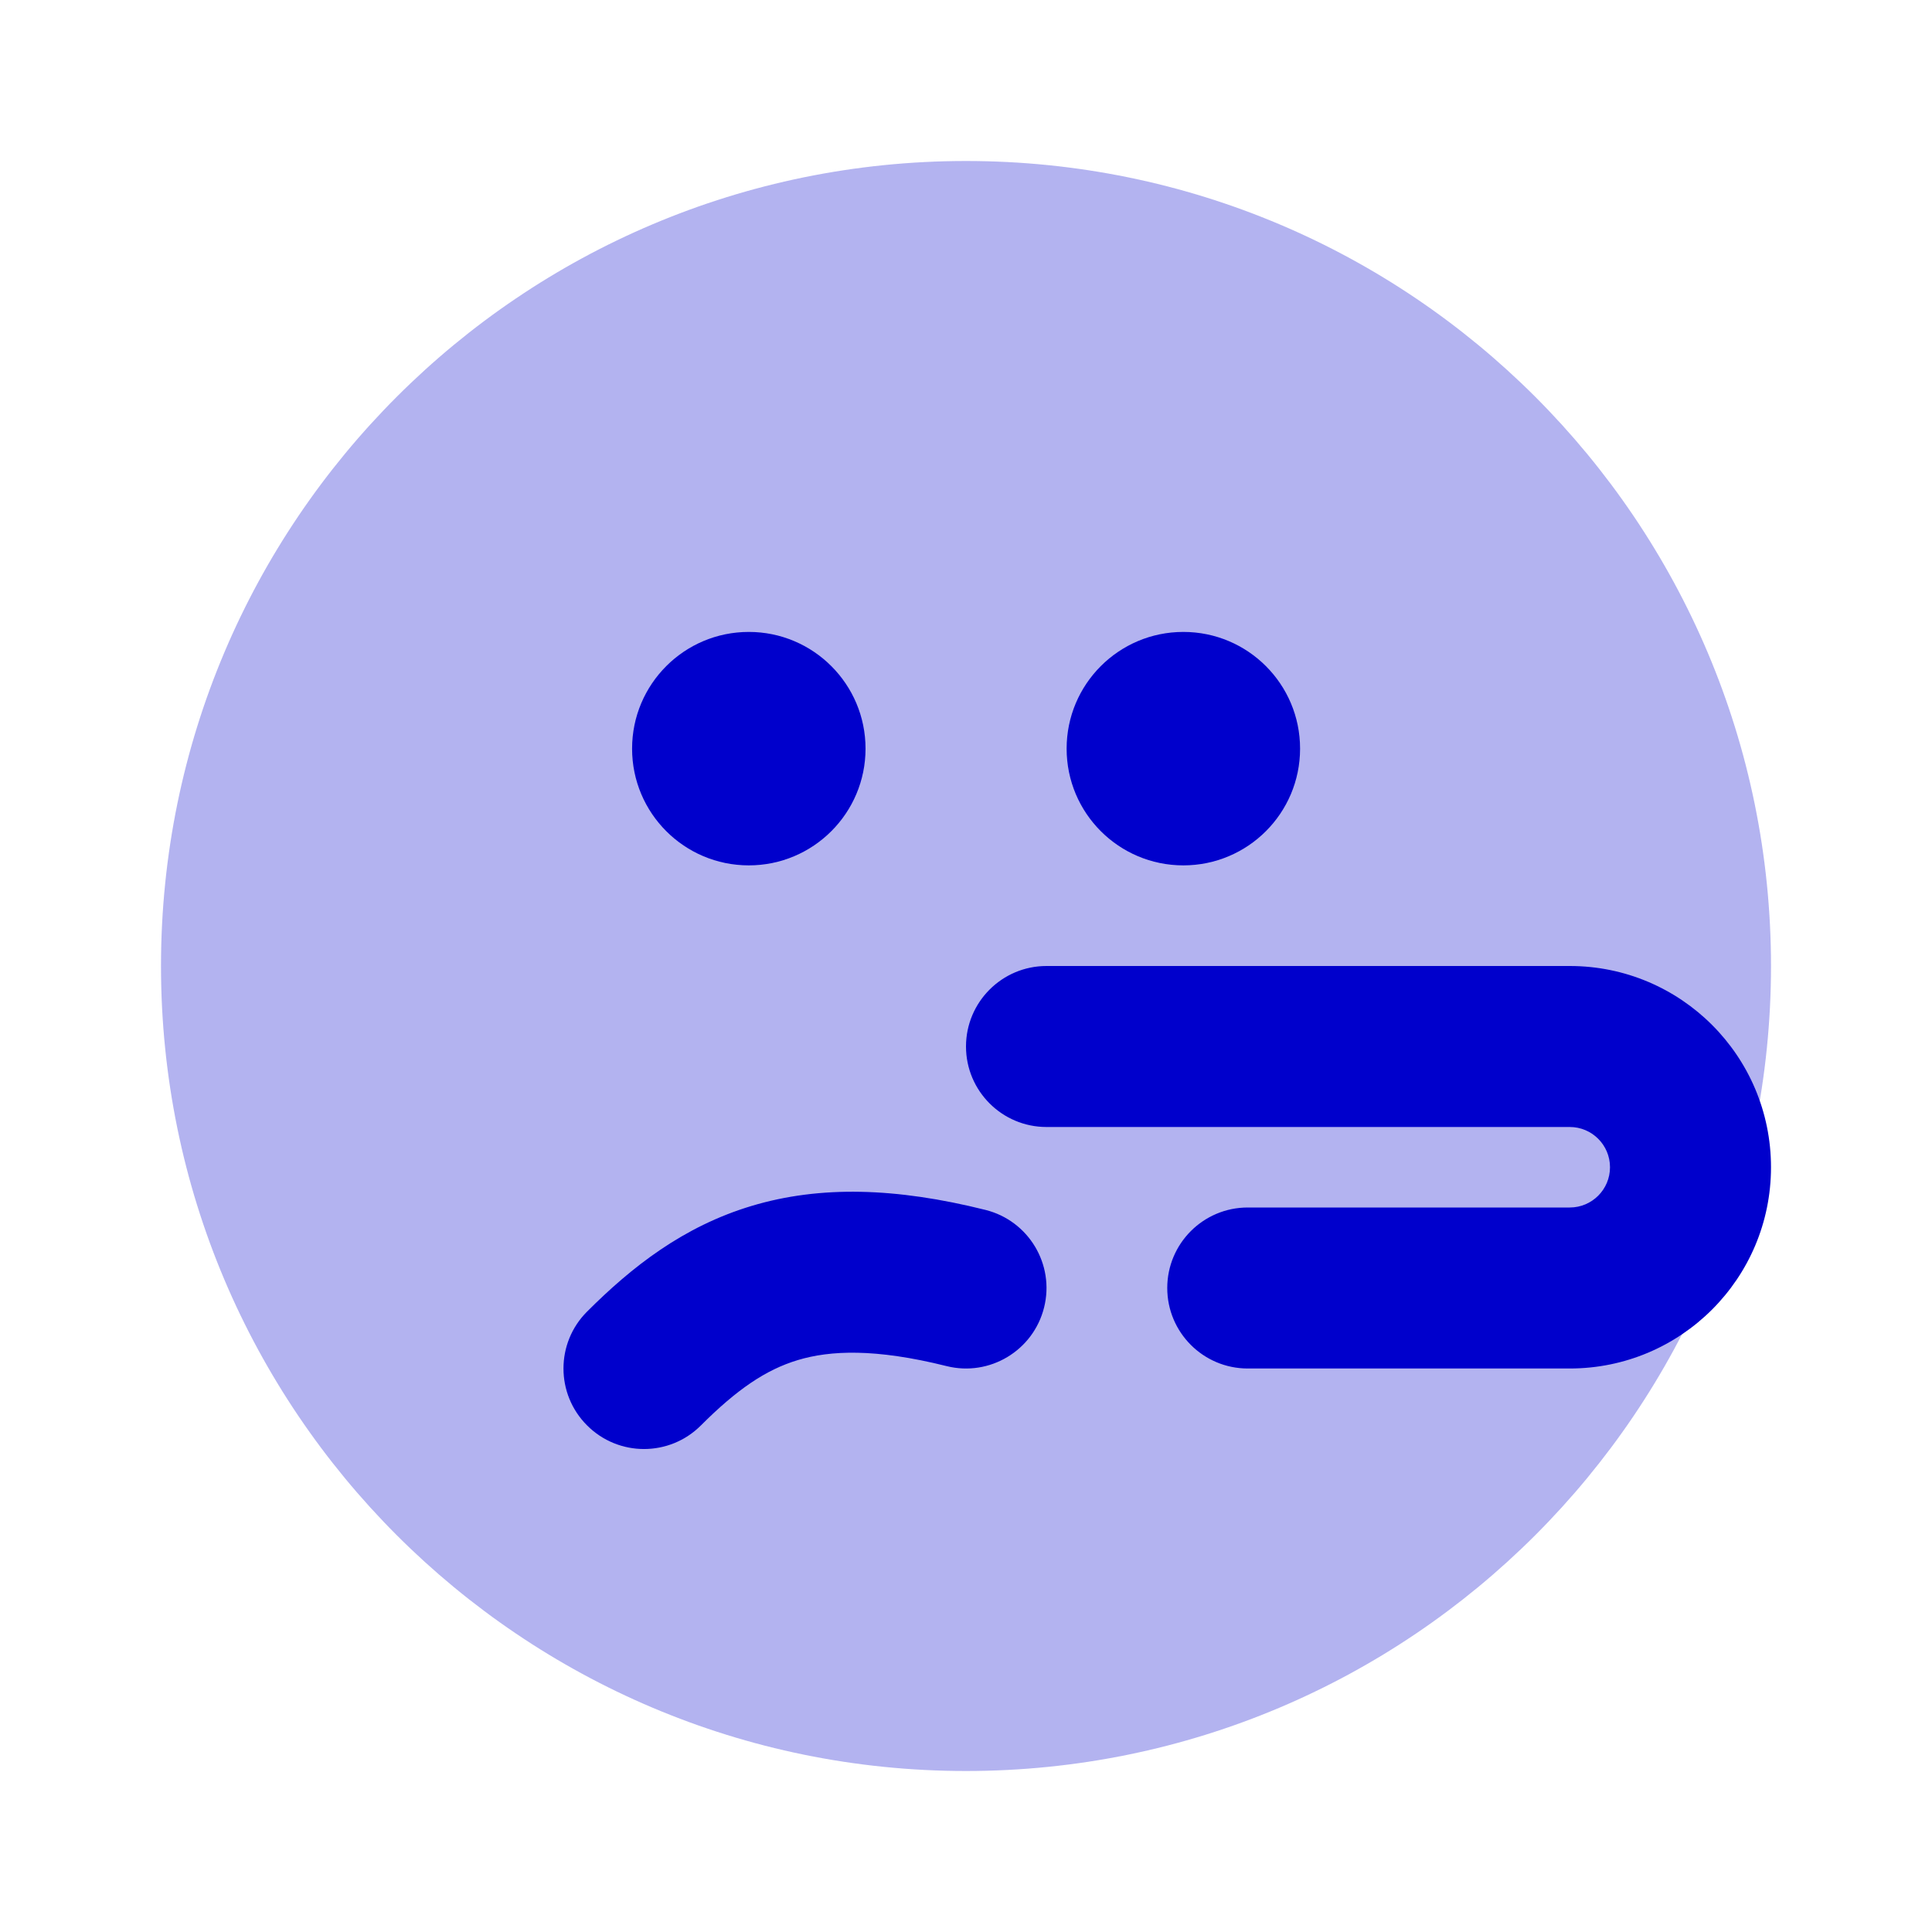 <svg width="24" height="24" viewBox="0 0 24 24" fill="none" xmlns="http://www.w3.org/2000/svg">
<path opacity="0.3" d="M12 2C6.477 2 2 6.477 2 12C2 17.523 6.477 22 12 22C17.523 22 22 17.523 22 12C22 6.477 17.523 2 12 2Z" fill="#0000CC"/>
<path fill-rule="evenodd" clip-rule="evenodd" d="M7.852 9.3C7.852 8.499 8.501 7.85 9.302 7.85C10.102 7.85 10.752 8.499 10.752 9.3C10.752 10.101 10.102 10.75 9.302 10.75C8.501 10.75 7.852 10.101 7.852 9.3ZM13.25 9.3C13.25 8.499 13.899 7.85 14.7 7.85C15.501 7.85 16.15 8.499 16.15 9.3C16.15 10.101 15.501 10.75 14.7 10.75C13.899 10.75 13.25 10.101 13.25 9.3ZM12 13C12 12.448 12.448 12 13 12H19.5C20.881 12 22 13.119 22 14.5C22 15.881 20.881 17 19.5 17H15.5C14.948 17 14.5 16.552 14.5 16C14.5 15.448 14.948 15 15.5 15H19.5C19.776 15 20 14.776 20 14.5C20 14.224 19.776 14 19.5 14H13C12.448 14 12 13.552 12 13ZM9.338 14.98C10.188 14.725 11.131 14.752 12.242 15.03C12.778 15.164 13.104 15.707 12.97 16.242C12.836 16.778 12.293 17.104 11.758 16.97C10.869 16.748 10.312 16.775 9.912 16.895C9.512 17.015 9.151 17.263 8.707 17.707C8.317 18.098 7.683 18.098 7.293 17.707C6.902 17.317 6.902 16.683 7.293 16.293C7.849 15.737 8.488 15.235 9.338 14.98Z" fill="#0000CC"/>
</svg>
